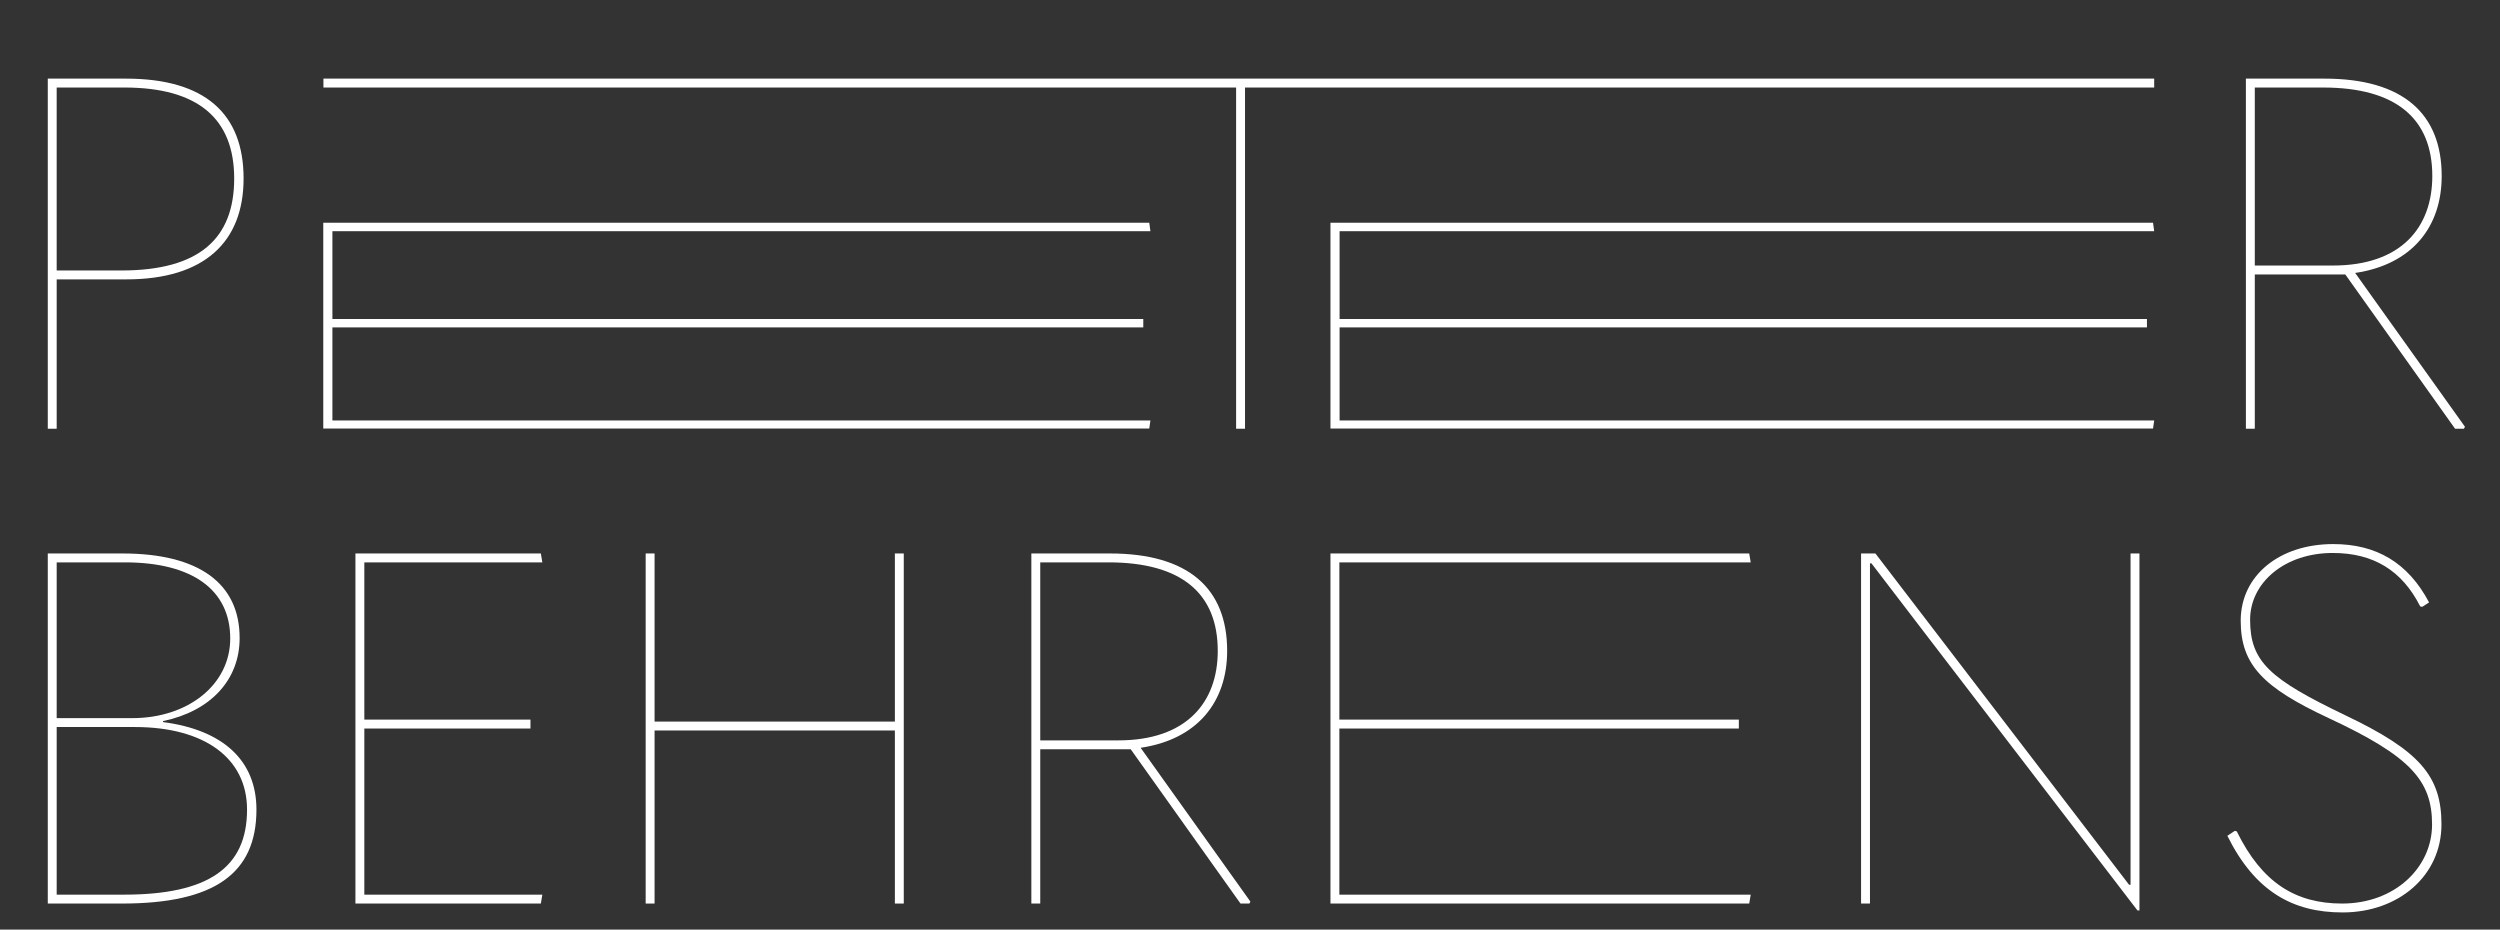 <svg xml:space="preserve" viewbox="0 0 7118.849 2647.059" height="2647.059px" width="7118.849px" y="0px" x="0px" xmlns:xlink="http://www.w3.org/1999/xlink" xmlns="http://www.w3.org/2000/svg" id="Layer_1">
<rect width="100%" height="100%" fill="#333333" stroke="none"/>
<g>
	<path d="M136.059,1576.029h212.605c216.832,0,333.693,84.479,333.693,240.766
		c0,119.68-83.07,208.383-218.238,236.543v2.814c173.184,22.529,266.111,111.232,266.111,249.215
		c0,183.039-121.088,267.52-382.976,267.52H136.059V1576.029L136.059,1576.029z M376.826,2044.891
		c159.104,0,278.783-95.744,278.783-226.688c0-137.982-107.008-216.83-299.901-216.83H161.404v443.518H376.826z M352.889,2547.543
		c239.357,0,350.59-76.031,350.59-242.178c0-146.43-121.088-235.133-319.612-235.133H161.404v477.311H352.889z" fill="#FFFFFF"/>
	<path d="M1540.09,1576.029l4.226,25.344H1037.44v447.74h473.083v25.344H1037.44v473.086h506.876l-4.226,25.344
		h-527.996v-996.857H1540.09L1540.09,1576.029z" fill="#FFFFFF"/>
	<path d="M1838.569,1576.029h25.344v478.717h684.283v-478.717h25.344v996.857h-25.344V2080.09h-684.283v492.797
		h-25.344V1576.029z" fill="#FFFFFF"/>
	<path d="M3560.534,2567.254l-2.814,5.633h-25.344l-312.574-439.293h-257.662v439.293h-25.344v-996.857h223.871
		c223.869,0,333.693,99.967,333.693,277.373c0,145.023-84.48,252.031-246.398,275.967L3560.534,2567.254z M3184.602,2108.25
		c194.303,0,283.006-108.416,283.006-254.85c0-163.324-102.783-252.027-311.166-252.027h-194.303v506.877H3184.602z" fill="#FFFFFF"/>
	<path d="M4980.989,1576.029l4.225,25.344H3813.878v447.74h1137.543v25.344H3813.878v473.086h1171.336l-4.225,25.344
		H3788.534v-996.857H4980.989L4980.989,1576.029z" fill="#FFFFFF"/>
	<path d="M5299.466,1576.029h40.832l547.707,715.26l174.592,228.094h4.223v-253.438v-689.916h25.344v1016.568h-5.631
		l-582.908-760.314l-174.59-228.094h-4.225v253.438v715.26h-25.344V1576.029z" fill="#FFFFFF"/>
	<path d="M6342.495,2379.992l21.119-14.082l5.633,1.41c71.807,146.43,167.551,205.566,299.902,205.566
		c150.654,0,256.254-102.785,256.254-225.279c0-125.312-61.951-194.303-294.27-302.717
		c-187.264-87.297-250.623-152.062-250.623-277.375c0-129.535,111.232-218.238,263.295-218.238
		c122.494,0,212.605,52.096,273.15,166.143l-19.713,12.672l-5.633-1.408c-52.096-102.783-133.758-152.062-249.213-152.062
		c-136.576,0-235.135,84.48-235.135,190.078c0,119.68,56.32,168.959,270.334,271.742
		c212.607,101.375,274.559,173.184,274.559,311.166c0,146.432-122.496,250.623-281.598,250.623
		C6529.759,2598.23,6421.343,2539.094,6342.495,2379.992z" fill="#FFFFFF"/>
</g>
<g>
	<path d="M136.059,223.891H358.52c225.278,0,335.104,99.967,335.104,284.414
		c0,180.223-111.231,287.229-333.694,287.229H161.404v425.215H136.06L136.059,223.891L136.059,223.891z M345.847,770.19
		c222.464,0,321.023-91.52,321.023-261.885c0-170.367-102.783-259.07-312.574-259.07H161.402V770.19H345.847z" fill="#FFFFFF"/>
	<path d="M920.992,249.235v-25.344h5213.13v25.344H3545.228v971.515h-25.344V249.235H920.992z" fill="#FFFFFF"/>
	<path d="M7018.993,1215.116l-2.814,5.633h-25.344l-312.574-439.293h-257.662v439.293h-25.344V223.891h223.871
		c223.869,0,333.693,99.968,333.693,277.373c0,145.023-84.48,252.031-246.398,275.968L7018.993,1215.116z M6643.062,756.112
		c194.305,0,283.006-108.416,283.006-254.849c0-163.325-102.783-252.028-311.166-252.028h-194.303v506.877H6643.062z" fill="#FFFFFF"/>
	<polygon points="946.535,932.297 3255.535,932.297 3255.535,908.297 946.535,908.297 946.535,658.297 
		3275.857,658.297 3272.564,634.297 920.535,634.297 920.535,1220.297 3272.564,1220.297 3275.857,1197.297 946.535,1197.297 	" fill="#FFFFFF"/>
	<polygon points="3814.534,932.297 6113.534,932.297 6113.534,908.297 3814.534,908.297 3814.534,658.297 
		6134.122,658.297 6130.829,634.297 3788.534,634.297 3788.534,1220.297 6130.829,1220.297 6134.122,1197.297 3814.534,1197.297 	
		" fill="#FFFFFF"/>
</g>
</svg>
